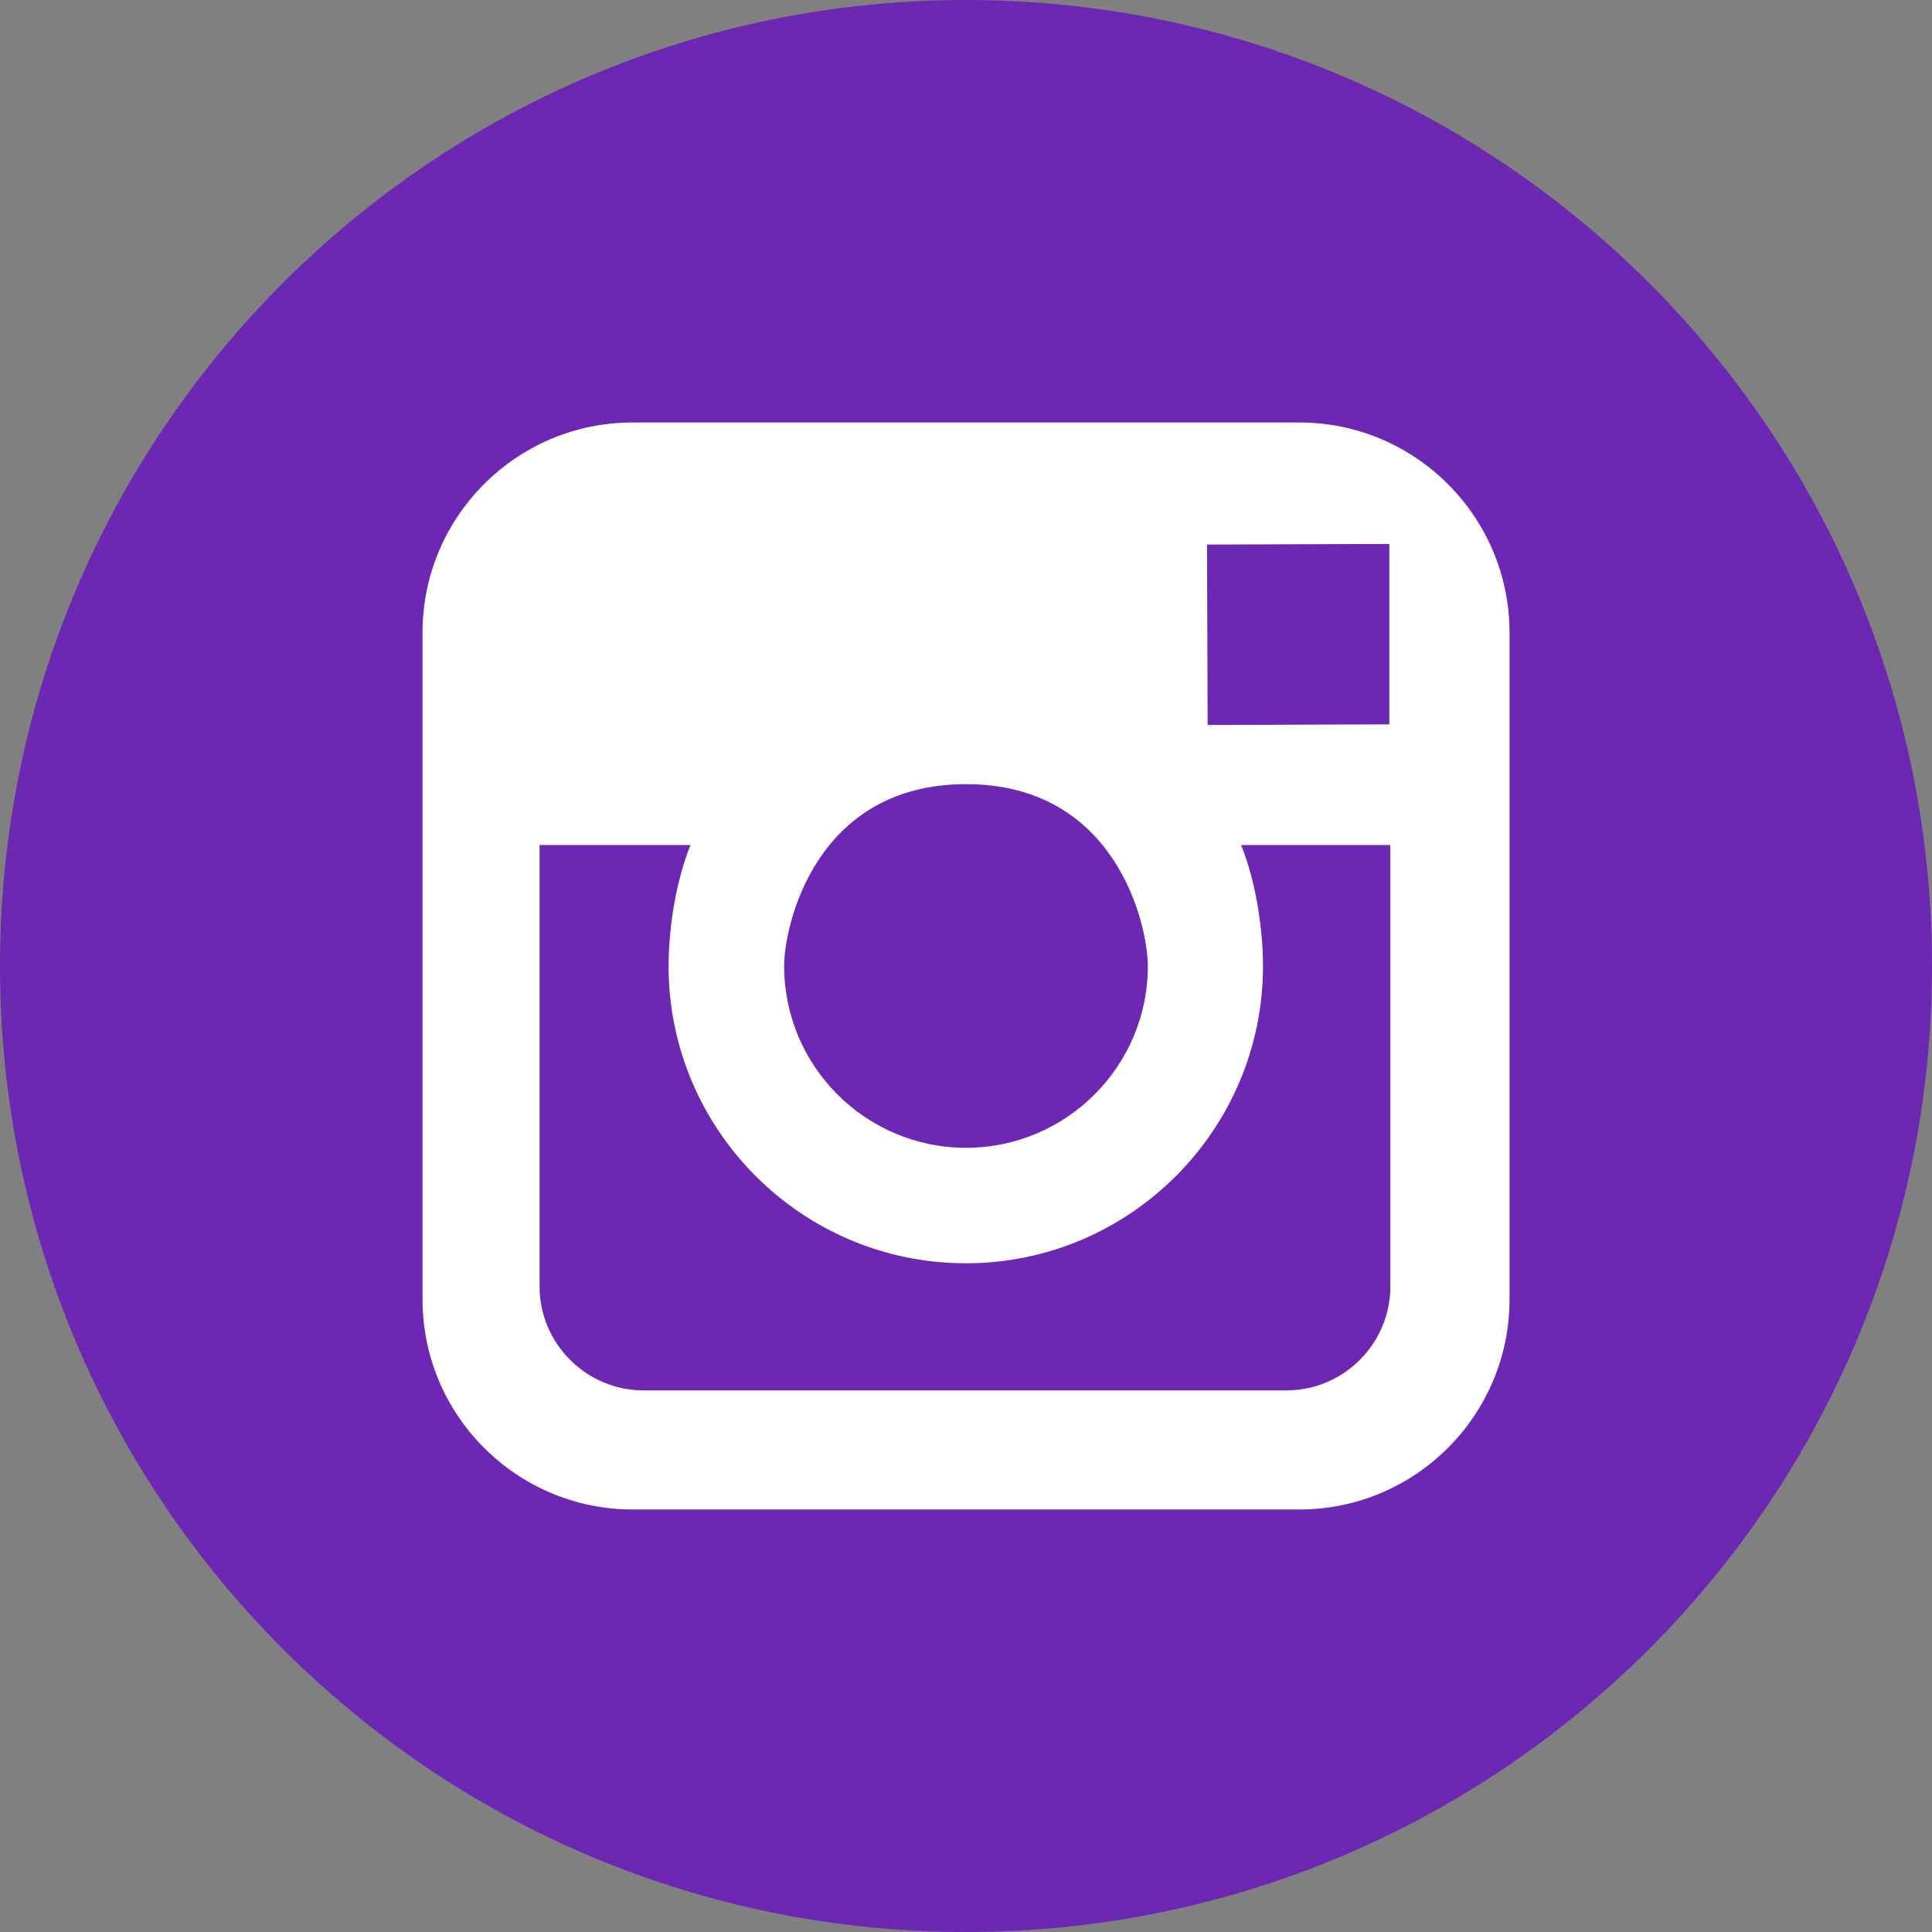 <svg width="40" height="40" viewBox="0 0 40 40" fill="none" xmlns="http://www.w3.org/2000/svg">
<rect x="0" y="0" width="40" height="40" fill="#808080" stroke="none"/>
<path d="M20 0C31.045 0 40 8.955 40 20C40 31.045 31.045 40 20 40C8.955 40 0 31.045 0 20C0 8.955 8.954 0 20 0Z" fill="#6C27B3"/>
<path d="M26.902 8.747H13.096C10.697 8.747 8.748 10.698 8.748 13.096V26.903C8.748 29.302 10.699 31.252 13.096 31.252H26.904C29.303 31.252 31.253 29.301 31.253 26.903V13.096C31.252 10.698 29.301 8.747 26.902 8.747ZM28.273 11.263L28.765 11.262V14.997L25.003 15.01L24.99 11.275L28.273 11.263ZM20 16.235C23.121 16.235 23.765 19.165 23.765 20.001C23.765 22.075 22.075 23.764 20 23.764C17.924 23.764 16.235 22.075 16.235 20.001C16.234 19.165 16.879 16.235 20 16.235ZM28.786 26.631C28.786 27.82 27.82 28.787 26.629 28.787H13.329C12.139 28.787 11.171 27.821 11.171 26.631V17.495H14.296C14.006 18.208 13.842 19.183 13.842 20.001C13.842 23.393 16.602 26.155 19.996 26.155C23.39 26.155 26.149 23.393 26.149 20.001C26.149 19.183 25.985 18.208 25.696 17.495H28.784V26.631H28.786Z" fill="white"/>
</svg>
